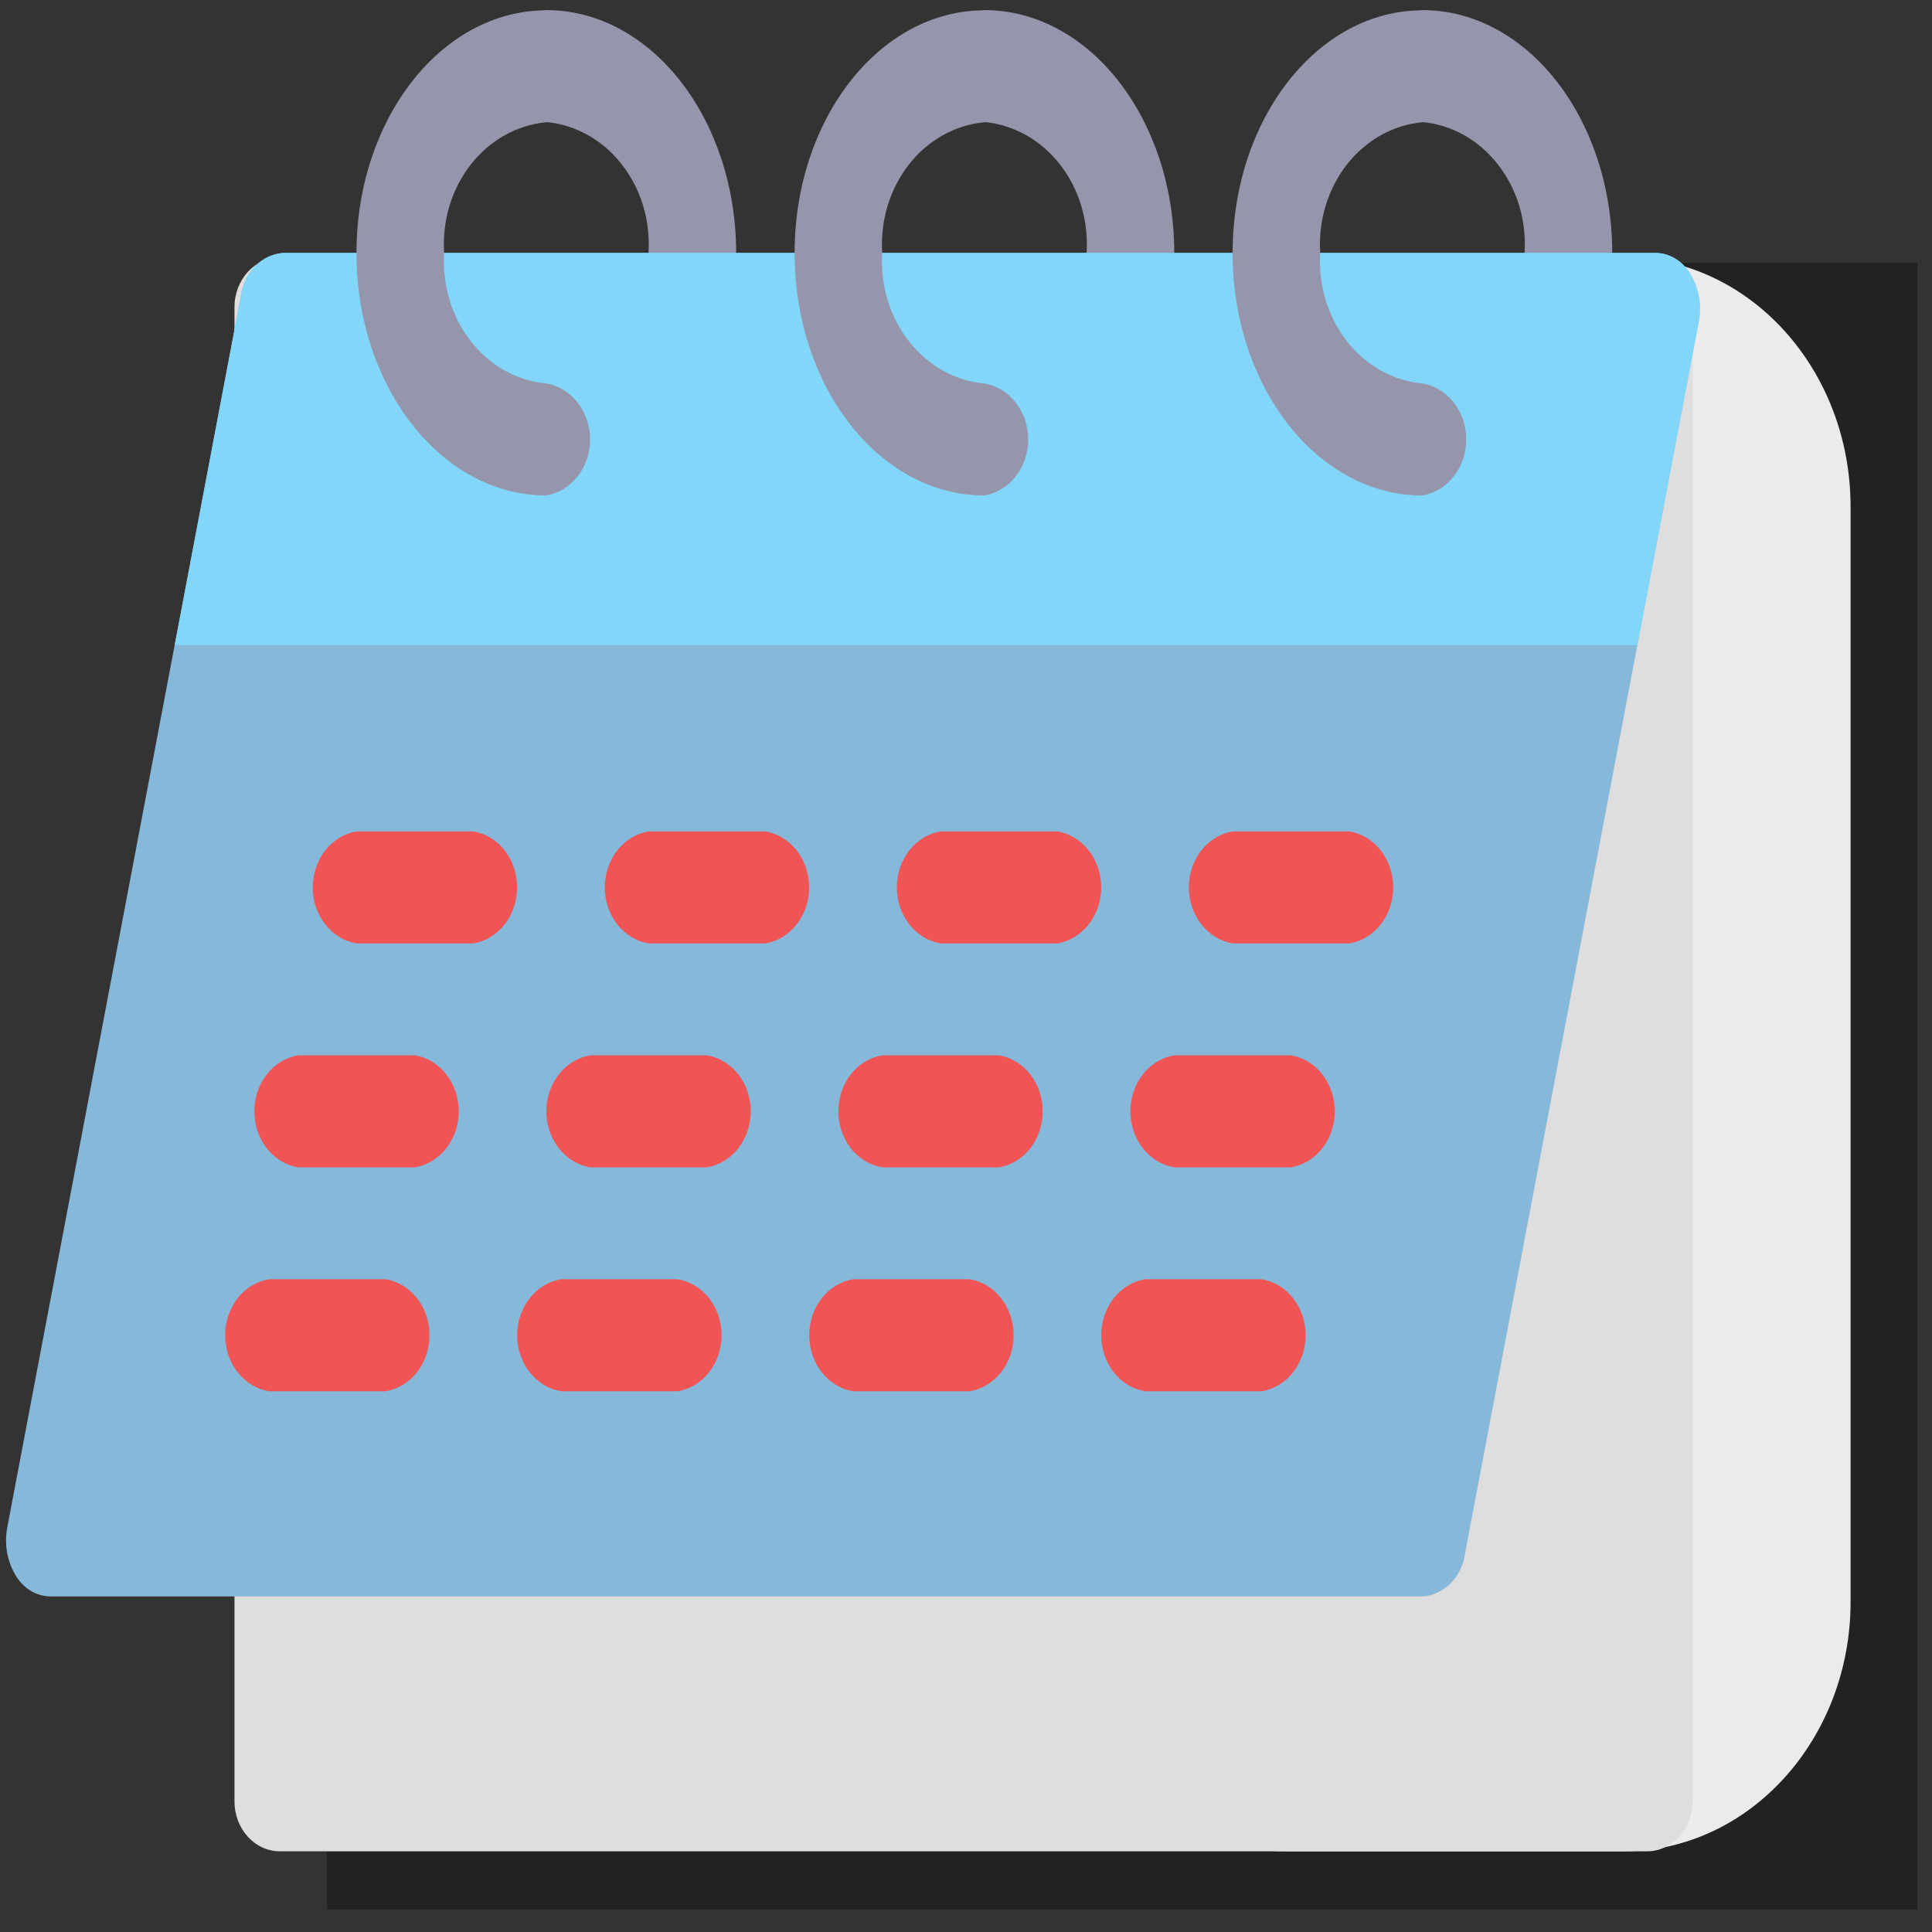 <svg width="35" height="35" viewBox="0 0 35 35" fill="none" xmlns="http://www.w3.org/2000/svg">
<rect x="0" y="0" width="35" height="35" fill="#333333" stroke="none"/>
<path opacity="0.75" d="M34.734 4.762H5.924V34.59H34.734V4.762Z" fill="#1D1C1C"/>
<path d="M12.542 5.592C12.315 5.571 12.104 5.454 11.955 5.264C11.807 5.074 11.732 4.827 11.748 4.578C11.785 3.995 11.611 3.42 11.264 2.978C10.918 2.535 10.427 2.26 9.897 2.211C9.676 2.174 9.475 2.052 9.329 1.866C9.184 1.68 9.104 1.442 9.104 1.197C9.104 0.952 9.184 0.715 9.329 0.529C9.475 0.343 9.676 0.22 9.897 0.183C11.795 0.183 13.334 2.152 13.336 4.578C13.352 4.827 13.277 5.074 13.129 5.264C12.98 5.454 12.769 5.572 12.542 5.592Z" fill="#9595AC"/>
<path d="M20.479 5.592C20.251 5.571 20.041 5.454 19.892 5.264C19.744 5.074 19.669 4.827 19.685 4.578C19.721 3.995 19.548 3.42 19.201 2.978C18.855 2.535 18.364 2.26 17.834 2.211C17.613 2.174 17.412 2.052 17.266 1.866C17.12 1.68 17.041 1.442 17.041 1.197C17.041 0.952 17.12 0.715 17.266 0.529C17.412 0.343 17.613 0.22 17.834 0.183C19.732 0.183 21.27 2.152 21.273 4.578C21.289 4.827 21.214 5.074 21.066 5.264C20.917 5.454 20.706 5.572 20.479 5.592Z" fill="#9595AC"/>
<path d="M28.413 5.592C28.186 5.571 27.975 5.454 27.826 5.264C27.678 5.074 27.603 4.827 27.619 4.578C27.656 3.995 27.482 3.42 27.135 2.978C26.789 2.535 26.298 2.26 25.768 2.211C25.547 2.174 25.346 2.052 25.2 1.866C25.055 1.68 24.975 1.442 24.975 1.197C24.975 0.952 25.055 0.715 25.2 0.529C25.346 0.343 25.547 0.22 25.768 0.183C27.666 0.183 29.205 2.152 29.207 4.578C29.223 4.827 29.148 5.074 29 5.264C28.851 5.454 28.64 5.572 28.413 5.592Z" fill="#9595AC"/>
<path d="M29.41 4.662H23.271C20.997 4.662 19.155 6.685 19.155 9.181V29.018C19.155 31.514 20.997 33.538 23.271 33.538H29.41C31.683 33.538 33.525 31.514 33.525 29.018V9.181C33.525 6.685 31.683 4.662 29.41 4.662Z" fill="#EBEBEB"/>
<path d="M29.839 4.662H5.071C4.616 4.662 4.248 5.066 4.248 5.565V32.634C4.248 33.133 4.616 33.538 5.071 33.538H29.839C30.294 33.538 30.663 33.133 30.663 32.634V5.565C30.663 5.066 30.294 4.662 29.839 4.662Z" fill="#DEDEDE"/>
<path d="M30.624 4.969C30.557 4.853 30.465 4.757 30.357 4.69C30.248 4.622 30.125 4.585 30 4.582H5.136C4.946 4.594 4.765 4.678 4.625 4.819C4.484 4.96 4.393 5.151 4.365 5.358L0.132 27.668C0.104 27.816 0.102 27.968 0.127 28.117C0.152 28.265 0.204 28.407 0.28 28.534C0.347 28.65 0.439 28.745 0.547 28.813C0.656 28.881 0.779 28.917 0.904 28.921H25.768C25.959 28.908 26.139 28.825 26.28 28.683C26.42 28.542 26.512 28.352 26.54 28.145L30.772 5.835C30.801 5.687 30.803 5.534 30.777 5.386C30.752 5.237 30.7 5.095 30.624 4.969Z" fill="#86B8D9"/>
<path d="M30.773 5.835C30.802 5.687 30.804 5.534 30.778 5.386C30.753 5.237 30.701 5.095 30.626 4.969C30.559 4.853 30.467 4.757 30.358 4.69C30.249 4.622 30.127 4.585 30.002 4.582H5.135C4.945 4.594 4.764 4.678 4.624 4.819C4.483 4.96 4.392 5.151 4.364 5.358L3.165 11.685H29.663L30.773 5.835Z" fill="#82D6F9"/>
<path d="M19.156 17.091H17.04C16.819 17.054 16.618 16.931 16.472 16.745C16.327 16.559 16.247 16.322 16.247 16.076C16.247 15.831 16.327 15.594 16.472 15.407C16.618 15.221 16.819 15.099 17.04 15.062H19.156C19.377 15.099 19.578 15.221 19.724 15.407C19.869 15.594 19.95 15.831 19.95 16.076C19.95 16.322 19.869 16.559 19.724 16.745C19.578 16.931 19.377 17.054 19.156 17.091Z" fill="#F05454"/>
<path d="M13.866 17.091H11.749C11.528 17.054 11.327 16.931 11.182 16.745C11.036 16.559 10.956 16.322 10.956 16.076C10.956 15.831 11.036 15.594 11.182 15.407C11.327 15.221 11.528 15.099 11.749 15.062H13.866C14.086 15.099 14.288 15.221 14.433 15.407C14.579 15.594 14.659 15.831 14.659 16.076C14.659 16.322 14.579 16.559 14.433 16.745C14.288 16.931 14.086 17.054 13.866 17.091Z" fill="#F05454"/>
<path d="M8.575 17.091H6.459C6.238 17.054 6.037 16.931 5.891 16.745C5.746 16.559 5.666 16.322 5.666 16.076C5.666 15.831 5.746 15.594 5.891 15.407C6.037 15.221 6.238 15.099 6.459 15.062H8.575C8.796 15.099 8.997 15.221 9.143 15.407C9.288 15.594 9.368 15.831 9.368 16.076C9.368 16.322 9.288 16.559 9.143 16.745C8.997 16.931 8.796 17.054 8.575 17.091Z" fill="#F05454"/>
<path d="M24.447 17.091H22.33C22.11 17.054 21.908 16.931 21.763 16.745C21.617 16.559 21.537 16.322 21.537 16.076C21.537 15.831 21.617 15.594 21.763 15.407C21.908 15.221 22.11 15.099 22.33 15.062H24.447C24.668 15.099 24.869 15.221 25.015 15.407C25.16 15.594 25.24 15.831 25.24 16.076C25.24 16.322 25.16 16.559 25.015 16.745C24.869 16.931 24.668 17.054 24.447 17.091Z" fill="#F05454"/>
<path d="M18.097 21.147H15.981C15.76 21.11 15.559 20.988 15.413 20.802C15.268 20.615 15.188 20.378 15.188 20.133C15.188 19.887 15.268 19.65 15.413 19.464C15.559 19.278 15.76 19.155 15.981 19.118H18.097C18.318 19.155 18.519 19.278 18.665 19.464C18.81 19.65 18.89 19.887 18.89 20.133C18.89 20.378 18.81 20.615 18.665 20.802C18.519 20.988 18.318 21.11 18.097 21.147Z" fill="#F05454"/>
<path d="M12.808 21.147H10.692C10.471 21.11 10.27 20.988 10.124 20.802C9.978 20.615 9.898 20.378 9.898 20.133C9.898 19.887 9.978 19.65 10.124 19.464C10.27 19.278 10.471 19.155 10.692 19.118H12.808C13.029 19.155 13.23 19.278 13.376 19.464C13.521 19.65 13.601 19.887 13.601 20.133C13.601 20.378 13.521 20.615 13.376 20.802C13.23 20.988 13.029 21.11 12.808 21.147Z" fill="#F05454"/>
<path d="M7.518 21.147H5.401C5.18 21.11 4.979 20.988 4.833 20.802C4.688 20.615 4.608 20.378 4.608 20.133C4.608 19.887 4.688 19.65 4.833 19.464C4.979 19.278 5.18 19.155 5.401 19.118H7.518C7.738 19.155 7.94 19.278 8.085 19.464C8.231 19.65 8.311 19.887 8.311 20.133C8.311 20.378 8.231 20.615 8.085 20.802C7.94 20.988 7.738 21.11 7.518 21.147Z" fill="#F05454"/>
<path d="M23.388 21.147H21.271C21.05 21.11 20.849 20.988 20.704 20.802C20.558 20.615 20.478 20.378 20.478 20.133C20.478 19.887 20.558 19.65 20.704 19.464C20.849 19.278 21.05 19.155 21.271 19.118H23.388C23.608 19.155 23.81 19.278 23.955 19.464C24.101 19.65 24.181 19.887 24.181 20.133C24.181 20.378 24.101 20.615 23.955 20.802C23.81 20.988 23.608 21.11 23.388 21.147Z" fill="#F05454"/>
<path d="M17.569 25.204H15.453C15.232 25.167 15.031 25.044 14.885 24.858C14.74 24.672 14.66 24.434 14.66 24.189C14.66 23.944 14.74 23.707 14.885 23.52C15.031 23.334 15.232 23.212 15.453 23.175H17.569C17.79 23.212 17.991 23.334 18.137 23.52C18.282 23.707 18.363 23.944 18.363 24.189C18.363 24.434 18.282 24.672 18.137 24.858C17.991 25.044 17.79 25.167 17.569 25.204Z" fill="#F05454"/>
<path d="M12.279 25.204H10.162C9.942 25.167 9.74 25.044 9.595 24.858C9.449 24.672 9.369 24.434 9.369 24.189C9.369 23.944 9.449 23.707 9.595 23.52C9.74 23.334 9.942 23.212 10.162 23.175H12.279C12.499 23.212 12.701 23.334 12.847 23.52C12.992 23.707 13.072 23.944 13.072 24.189C13.072 24.434 12.992 24.672 12.847 24.858C12.701 25.044 12.499 25.167 12.279 25.204Z" fill="#F05454"/>
<path d="M6.988 25.204H4.872C4.651 25.167 4.45 25.044 4.304 24.858C4.159 24.672 4.079 24.434 4.079 24.189C4.079 23.944 4.159 23.707 4.304 23.52C4.45 23.334 4.651 23.212 4.872 23.175H6.988C7.209 23.212 7.41 23.334 7.556 23.52C7.701 23.707 7.781 23.944 7.781 24.189C7.781 24.434 7.701 24.672 7.556 24.858C7.41 25.044 7.209 25.167 6.988 25.204Z" fill="#F05454"/>
<path d="M22.859 25.204H20.743C20.522 25.167 20.321 25.044 20.175 24.858C20.03 24.672 19.95 24.434 19.95 24.189C19.95 23.944 20.03 23.707 20.175 23.52C20.321 23.334 20.522 23.212 20.743 23.175H22.859C23.08 23.212 23.282 23.334 23.427 23.52C23.573 23.707 23.653 23.944 23.653 24.189C23.653 24.434 23.573 24.672 23.427 24.858C23.282 25.044 23.08 25.167 22.859 25.204Z" fill="#F05454"/>
<path d="M25.768 8.976C23.869 8.976 22.33 7.009 22.33 4.582C22.33 2.155 23.869 0.187 25.768 0.187C25.989 0.224 26.191 0.347 26.336 0.533C26.482 0.719 26.562 0.956 26.562 1.201C26.562 1.447 26.482 1.684 26.336 1.87C26.191 2.056 25.989 2.178 25.768 2.215C25.238 2.263 24.747 2.538 24.4 2.981C24.054 3.424 23.88 3.999 23.917 4.582C23.88 5.164 24.054 5.739 24.401 6.182C24.747 6.625 25.238 6.9 25.768 6.947C25.989 6.984 26.191 7.107 26.336 7.293C26.482 7.479 26.562 7.716 26.562 7.961C26.562 8.207 26.482 8.444 26.336 8.63C26.191 8.816 25.989 8.938 25.768 8.975V8.976Z" fill="#9595AC"/>
<path d="M17.833 8.976C15.934 8.976 14.395 7.009 14.395 4.582C14.395 2.155 15.934 0.187 17.833 0.187C18.054 0.224 18.255 0.347 18.401 0.533C18.547 0.719 18.627 0.956 18.627 1.201C18.627 1.447 18.547 1.684 18.401 1.87C18.255 2.056 18.054 2.178 17.833 2.215C17.303 2.263 16.812 2.538 16.465 2.981C16.119 3.424 15.945 3.999 15.982 4.582C15.945 5.164 16.119 5.739 16.465 6.182C16.812 6.625 17.303 6.9 17.833 6.947C18.054 6.984 18.255 7.107 18.401 7.293C18.547 7.479 18.627 7.716 18.627 7.961C18.627 8.207 18.547 8.444 18.401 8.63C18.255 8.816 18.054 8.938 17.833 8.975V8.976Z" fill="#9595AC"/>
<path d="M9.897 8.976C7.998 8.976 6.458 7.009 6.458 4.582C6.458 2.155 7.998 0.187 9.897 0.187C10.118 0.224 10.319 0.347 10.464 0.533C10.61 0.719 10.69 0.956 10.69 1.201C10.69 1.447 10.61 1.684 10.464 1.87C10.319 2.056 10.118 2.178 9.897 2.215C9.367 2.263 8.875 2.538 8.529 2.981C8.182 3.424 8.008 3.999 8.046 4.582C8.009 5.164 8.182 5.739 8.529 6.182C8.875 6.625 9.367 6.9 9.897 6.947C10.118 6.984 10.319 7.107 10.464 7.293C10.61 7.479 10.69 7.716 10.69 7.961C10.69 8.207 10.61 8.444 10.464 8.63C10.319 8.816 10.118 8.938 9.897 8.975V8.976Z" fill="#9595AC"/>
</svg>
